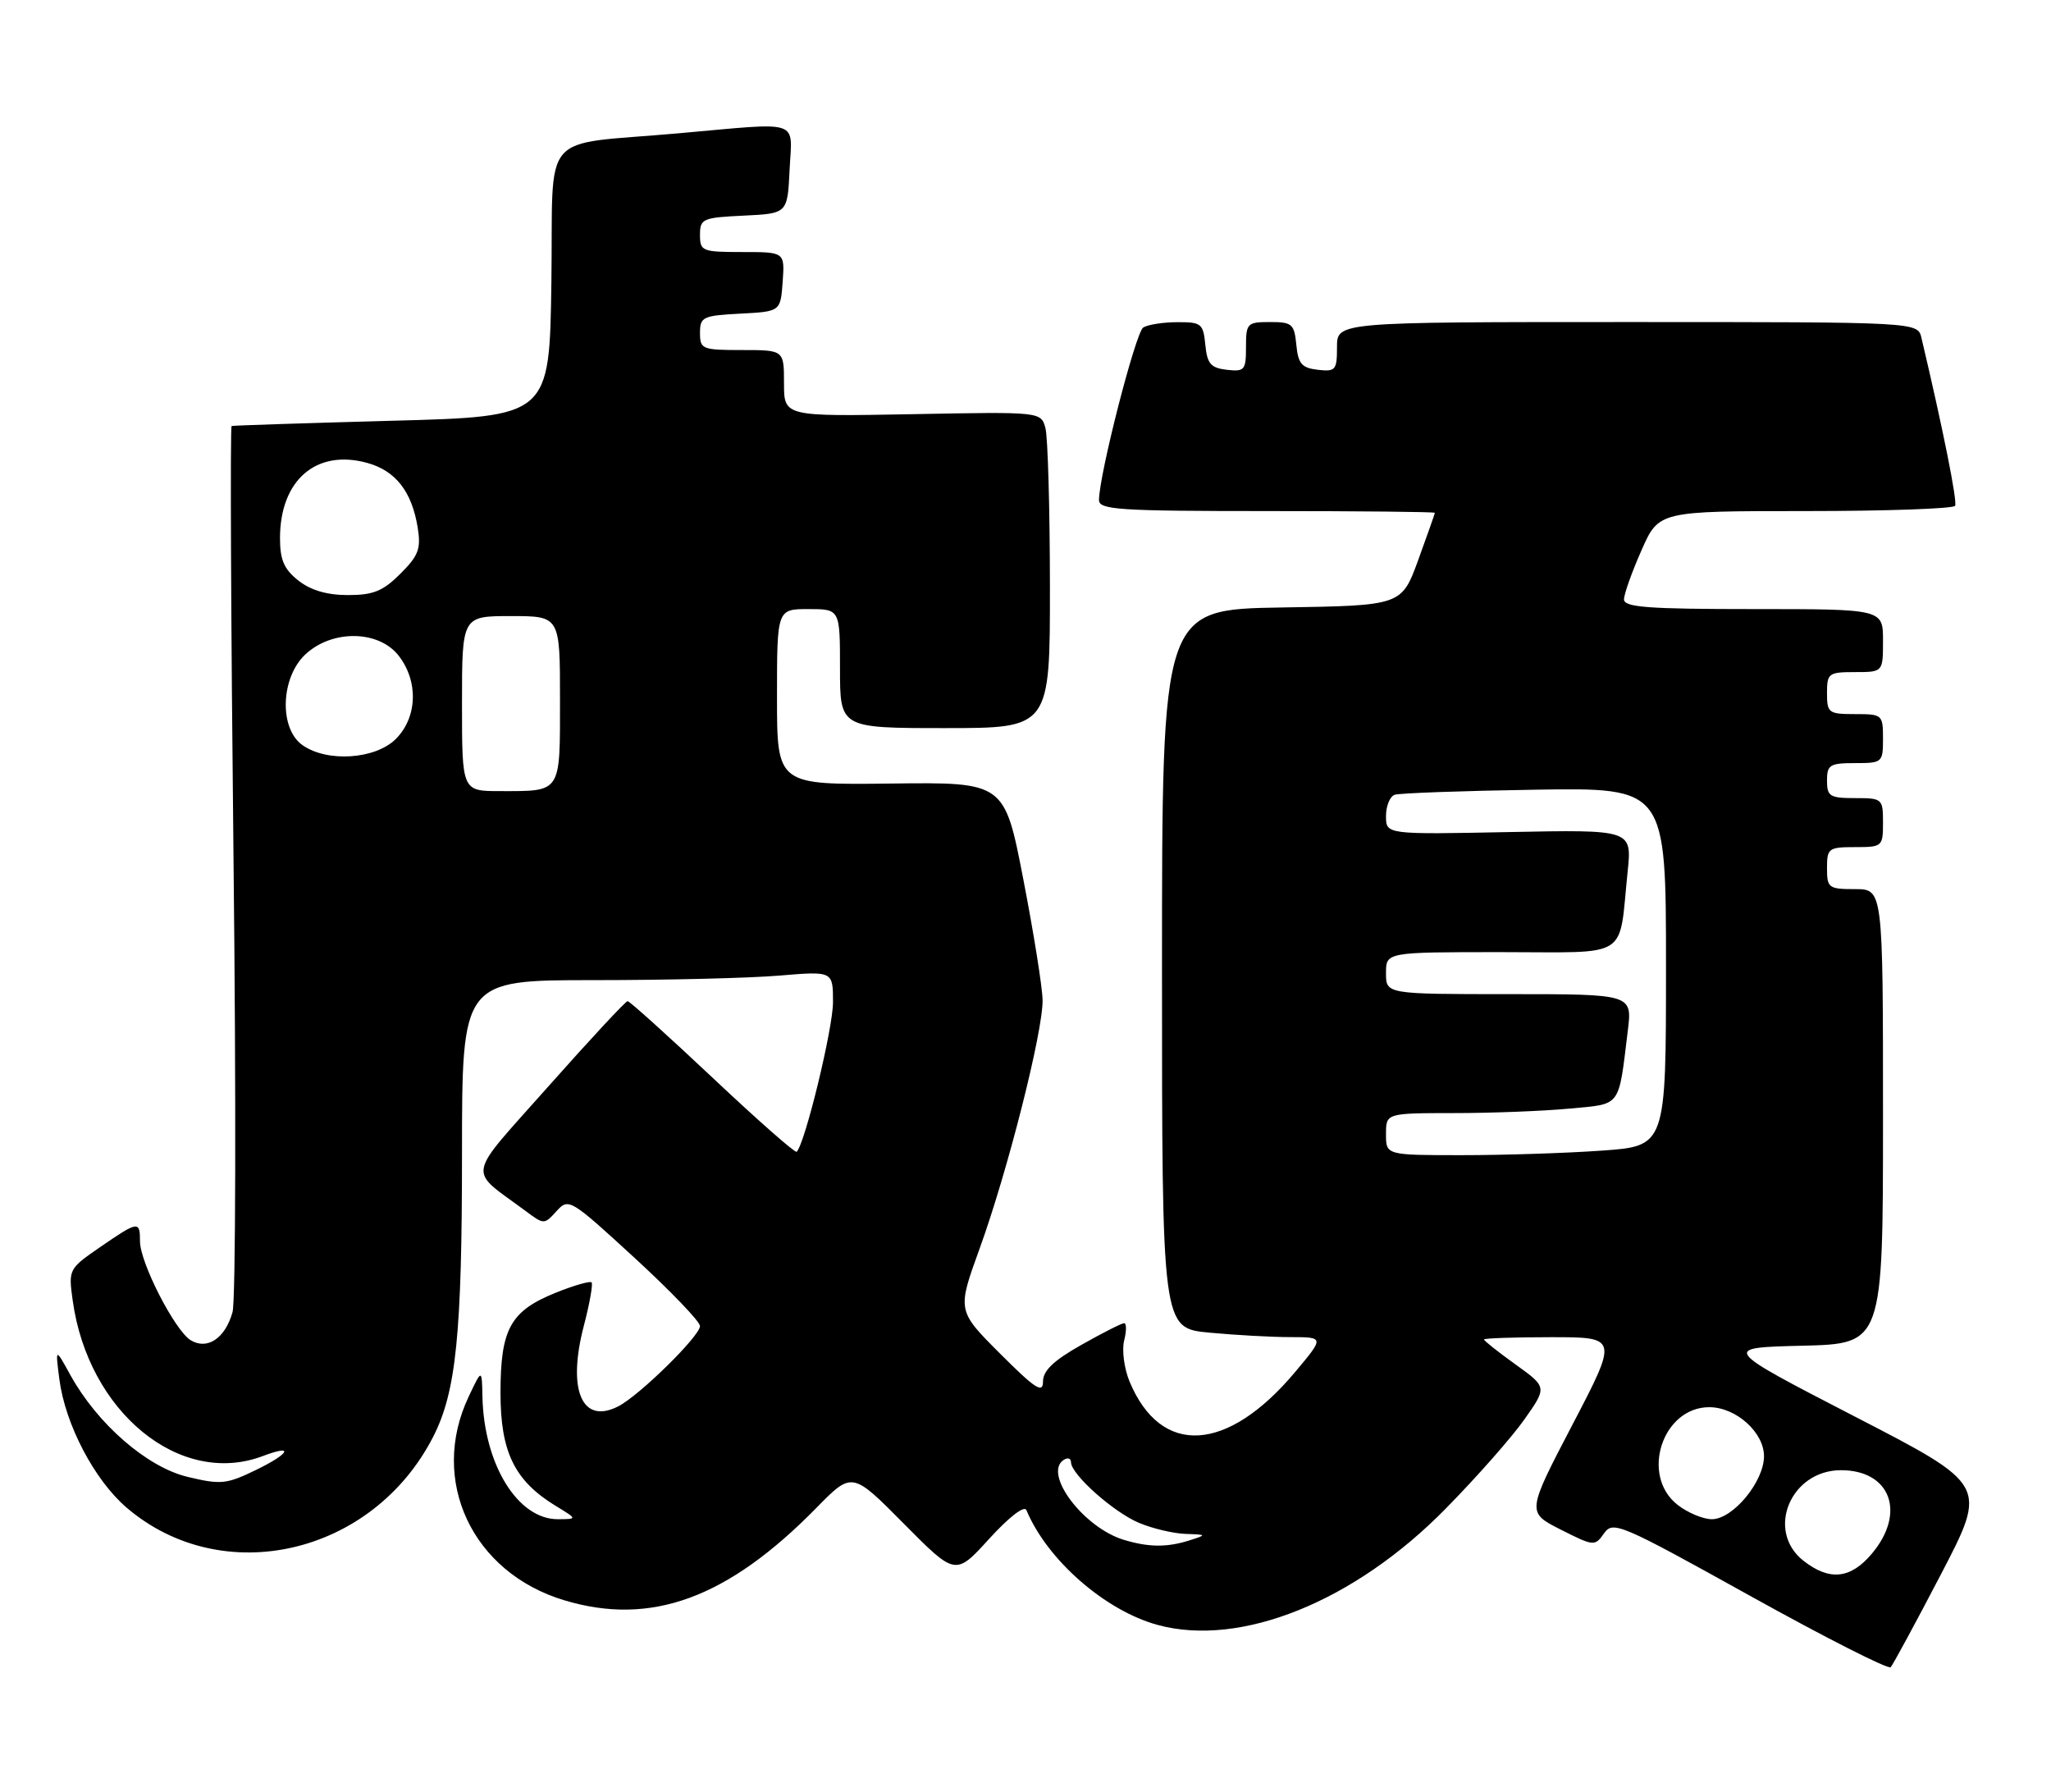 <?xml version="1.0" encoding="UTF-8" standalone="no"?>
<!DOCTYPE svg PUBLIC "-//W3C//DTD SVG 1.1//EN" "http://www.w3.org/Graphics/SVG/1.1/DTD/svg11.dtd" >
<svg xmlns="http://www.w3.org/2000/svg" xmlns:xlink="http://www.w3.org/1999/xlink" version="1.1" viewBox="0 0 293 256">
 <g >
 <path fill="currentColor"
d=" M 277.31 224.81 C 283.92 212.11 283.92 212.11 264.92 202.31 C 245.93 192.50 245.93 192.50 257.46 192.22 C 269.00 191.94 269.00 191.94 269.00 159.47 C 269.00 127.00 269.00 127.00 265.00 127.00 C 261.22 127.00 261.00 126.83 261.00 124.00 C 261.00 121.17 261.22 121.00 265.00 121.00 C 268.90 121.00 269.00 120.92 269.00 117.50 C 269.00 114.08 268.90 114.00 265.00 114.00 C 261.40 114.00 261.00 113.75 261.00 111.50 C 261.00 109.25 261.40 109.00 265.00 109.00 C 268.90 109.00 269.00 108.92 269.00 105.50 C 269.00 102.08 268.90 102.00 265.00 102.00 C 261.22 102.00 261.00 101.83 261.00 99.00 C 261.00 96.17 261.22 96.00 265.00 96.00 C 269.00 96.00 269.00 96.00 269.00 91.50 C 269.00 87.00 269.00 87.00 250.50 87.00 C 235.47 87.00 232.00 86.74 232.00 85.62 C 232.00 84.87 233.12 81.72 234.49 78.62 C 236.97 73.00 236.97 73.00 257.93 73.00 C 269.45 73.00 279.07 72.66 279.30 72.25 C 279.65 71.64 277.55 61.18 274.49 48.25 C 273.96 46.00 273.96 46.00 232.48 46.00 C 191.00 46.00 191.00 46.00 191.00 49.57 C 191.00 52.87 190.80 53.11 188.25 52.82 C 185.96 52.55 185.45 51.96 185.19 49.25 C 184.90 46.27 184.58 46.00 181.44 46.00 C 178.16 46.00 178.00 46.17 178.00 49.57 C 178.00 52.87 177.80 53.11 175.25 52.82 C 172.96 52.55 172.45 51.96 172.19 49.25 C 171.89 46.22 171.62 46.00 168.19 46.02 C 166.16 46.02 163.97 46.37 163.32 46.78 C 162.23 47.47 157.00 67.87 157.00 71.43 C 157.00 72.81 159.84 73.00 181.00 73.00 C 194.20 73.00 204.99 73.11 204.98 73.25 C 204.97 73.39 203.90 76.42 202.60 80.00 C 200.22 86.50 200.22 86.50 183.11 86.77 C 166.00 87.05 166.00 87.05 166.00 138.38 C 166.00 189.71 166.00 189.71 172.75 190.35 C 176.46 190.70 181.68 190.99 184.34 190.99 C 189.19 191.00 189.19 191.00 185.04 195.95 C 175.34 207.53 165.86 208.10 161.37 197.35 C 160.60 195.50 160.25 192.86 160.59 191.49 C 160.94 190.12 160.94 189.00 160.59 189.00 C 160.25 189.00 157.50 190.39 154.48 192.10 C 150.51 194.34 149.00 195.78 149.00 197.34 C 149.00 199.09 147.90 198.38 142.87 193.35 C 136.73 187.21 136.73 187.21 139.94 178.36 C 143.95 167.30 149.02 147.28 148.94 142.84 C 148.91 141.00 147.67 133.25 146.19 125.61 C 143.50 111.72 143.50 111.72 127.25 111.92 C 111.00 112.12 111.00 112.12 111.00 99.56 C 111.00 87.00 111.00 87.00 115.50 87.00 C 120.00 87.00 120.00 87.00 120.00 95.50 C 120.00 104.00 120.00 104.00 135.00 104.00 C 150.00 104.00 150.00 104.00 149.99 83.75 C 149.98 72.61 149.69 62.45 149.35 61.16 C 148.72 58.81 148.72 58.81 130.36 59.16 C 112.00 59.50 112.00 59.50 112.00 54.75 C 112.00 50.00 112.00 50.00 106.00 50.00 C 100.30 50.00 100.00 49.88 100.00 47.55 C 100.00 45.27 100.40 45.08 105.75 44.80 C 111.50 44.50 111.50 44.50 111.81 40.25 C 112.11 36.00 112.11 36.00 106.06 36.00 C 100.29 36.00 100.00 35.88 100.00 33.55 C 100.00 31.24 100.36 31.08 106.25 30.80 C 112.50 30.50 112.50 30.50 112.80 24.25 C 113.15 16.95 114.69 17.46 97.05 19.03 C 76.76 20.85 79.08 18.15 78.77 40.29 C 78.50 59.50 78.50 59.50 56.00 60.10 C 43.62 60.44 33.32 60.77 33.09 60.85 C 32.87 60.93 32.99 88.79 33.36 122.75 C 33.74 156.71 33.67 185.82 33.22 187.42 C 32.17 191.16 29.63 192.87 27.25 191.44 C 25.00 190.09 20.00 180.35 20.00 177.32 C 20.00 174.35 19.76 174.38 14.31 178.13 C 9.82 181.22 9.77 181.32 10.38 185.72 C 12.57 201.70 25.73 212.47 37.57 207.97 C 42.11 206.25 41.39 207.63 36.54 209.98 C 32.35 212.01 31.54 212.09 26.79 210.95 C 21.00 209.56 13.91 203.40 10.05 196.40 C 7.90 192.50 7.90 192.50 8.48 197.00 C 9.31 203.44 13.48 211.40 18.09 215.35 C 31.80 227.08 53.27 222.10 61.90 205.19 C 65.16 198.80 66.00 190.54 66.00 164.82 C 66.00 140.00 66.00 140.00 84.85 140.00 C 95.22 140.00 107.14 139.71 111.35 139.35 C 119.00 138.71 119.00 138.71 119.00 143.15 C 119.00 146.90 115.01 163.32 113.81 164.52 C 113.60 164.73 108.20 159.97 101.81 153.95 C 95.41 147.93 89.94 143.00 89.66 143.00 C 89.38 143.00 84.31 148.45 78.40 155.11 C 66.39 168.65 66.74 166.77 75.12 173.00 C 77.71 174.93 77.75 174.93 79.50 173.00 C 81.23 171.09 81.46 171.23 90.63 179.65 C 95.78 184.38 100.00 188.77 100.00 189.41 C 100.00 190.83 91.34 199.34 88.32 200.88 C 83.14 203.53 81.01 198.56 83.40 189.39 C 84.24 186.20 84.73 183.40 84.51 183.17 C 84.28 182.95 82.00 183.60 79.44 184.63 C 72.91 187.25 71.50 189.80 71.50 198.96 C 71.50 207.41 73.50 211.50 79.39 215.10 C 82.50 216.99 82.50 216.99 79.67 217.00 C 73.95 217.00 69.13 209.16 68.92 199.50 C 68.84 195.50 68.84 195.50 66.95 199.50 C 61.28 211.47 67.46 224.63 80.61 228.58 C 93.00 232.31 103.94 228.31 116.62 215.39 C 121.73 210.18 121.73 210.18 129.12 217.64 C 136.50 225.09 136.50 225.09 141.32 219.79 C 144.15 216.69 146.34 214.99 146.63 215.70 C 149.59 222.82 157.90 230.08 165.41 232.11 C 177.26 235.32 193.48 228.77 206.50 215.52 C 210.90 211.05 215.97 205.31 217.76 202.76 C 221.02 198.14 221.02 198.14 216.51 194.90 C 214.03 193.12 212.00 191.51 212.00 191.33 C 212.00 191.15 216.31 191.00 221.58 191.00 C 231.16 191.00 231.16 191.00 224.63 203.51 C 218.10 216.02 218.10 216.02 222.95 218.48 C 227.69 220.87 227.83 220.89 229.15 219.02 C 230.43 217.20 231.46 217.64 250.00 227.94 C 260.73 233.90 269.77 238.49 270.10 238.14 C 270.42 237.79 273.67 231.79 277.31 224.81 Z  M 257.63 222.93 C 252.20 218.65 255.79 210.00 263.00 210.00 C 270.08 210.00 272.33 216.08 267.41 221.92 C 264.37 225.54 261.35 225.85 257.63 222.93 Z  M 160.59 219.96 C 154.77 218.22 148.91 210.41 152.00 208.50 C 152.55 208.16 153.00 208.32 153.00 208.86 C 153.00 210.59 159.09 216.01 162.73 217.53 C 164.66 218.34 167.65 219.04 169.37 219.10 C 172.39 219.20 172.41 219.23 170.00 220.00 C 166.75 221.04 164.17 221.03 160.59 219.96 Z  M 239.63 214.93 C 234.31 210.74 237.48 201.00 244.18 201.00 C 247.99 201.00 252.00 204.59 252.00 208.00 C 252.00 211.64 247.56 217.00 244.55 217.00 C 243.29 217.00 241.08 216.07 239.63 214.93 Z  M 198.00 162.00 C 198.00 159.00 198.00 159.00 207.75 158.99 C 213.11 158.99 220.52 158.70 224.20 158.35 C 231.69 157.65 231.18 158.33 232.54 147.25 C 233.19 142.00 233.19 142.00 215.59 142.00 C 198.00 142.00 198.00 142.00 198.00 139.00 C 198.00 136.00 198.00 136.00 214.42 136.00 C 233.11 136.00 231.20 137.21 232.52 124.50 C 233.14 118.50 233.14 118.50 215.57 118.85 C 198.00 119.20 198.00 119.20 198.00 116.57 C 198.00 115.12 198.56 113.75 199.25 113.52 C 199.94 113.29 208.94 112.96 219.25 112.80 C 238.00 112.50 238.00 112.50 238.00 138.10 C 238.00 163.70 238.00 163.70 228.85 164.35 C 223.81 164.71 214.81 165.00 208.85 165.00 C 198.00 165.00 198.00 165.00 198.00 162.00 Z  M 66.00 100.50 C 66.00 88.00 66.00 88.00 73.00 88.00 C 80.00 88.00 80.00 88.00 80.00 99.89 C 80.00 113.41 80.27 113.00 71.42 113.00 C 66.00 113.00 66.00 113.00 66.00 100.50 Z  M 43.22 106.44 C 39.84 104.07 40.08 96.76 43.65 93.45 C 47.47 89.91 54.07 90.00 56.93 93.63 C 59.80 97.29 59.64 102.45 56.55 105.55 C 53.63 108.46 46.77 108.93 43.22 106.44 Z  M 42.63 82.93 C 40.58 81.31 40.00 79.98 40.00 76.88 C 40.00 68.58 45.18 64.11 52.46 66.12 C 56.52 67.24 58.83 70.20 59.67 75.35 C 60.16 78.39 59.80 79.35 57.20 81.95 C 54.72 84.43 53.33 85.00 49.71 85.00 C 46.73 85.00 44.40 84.32 42.63 82.93 Z "/>
</g>
</svg>